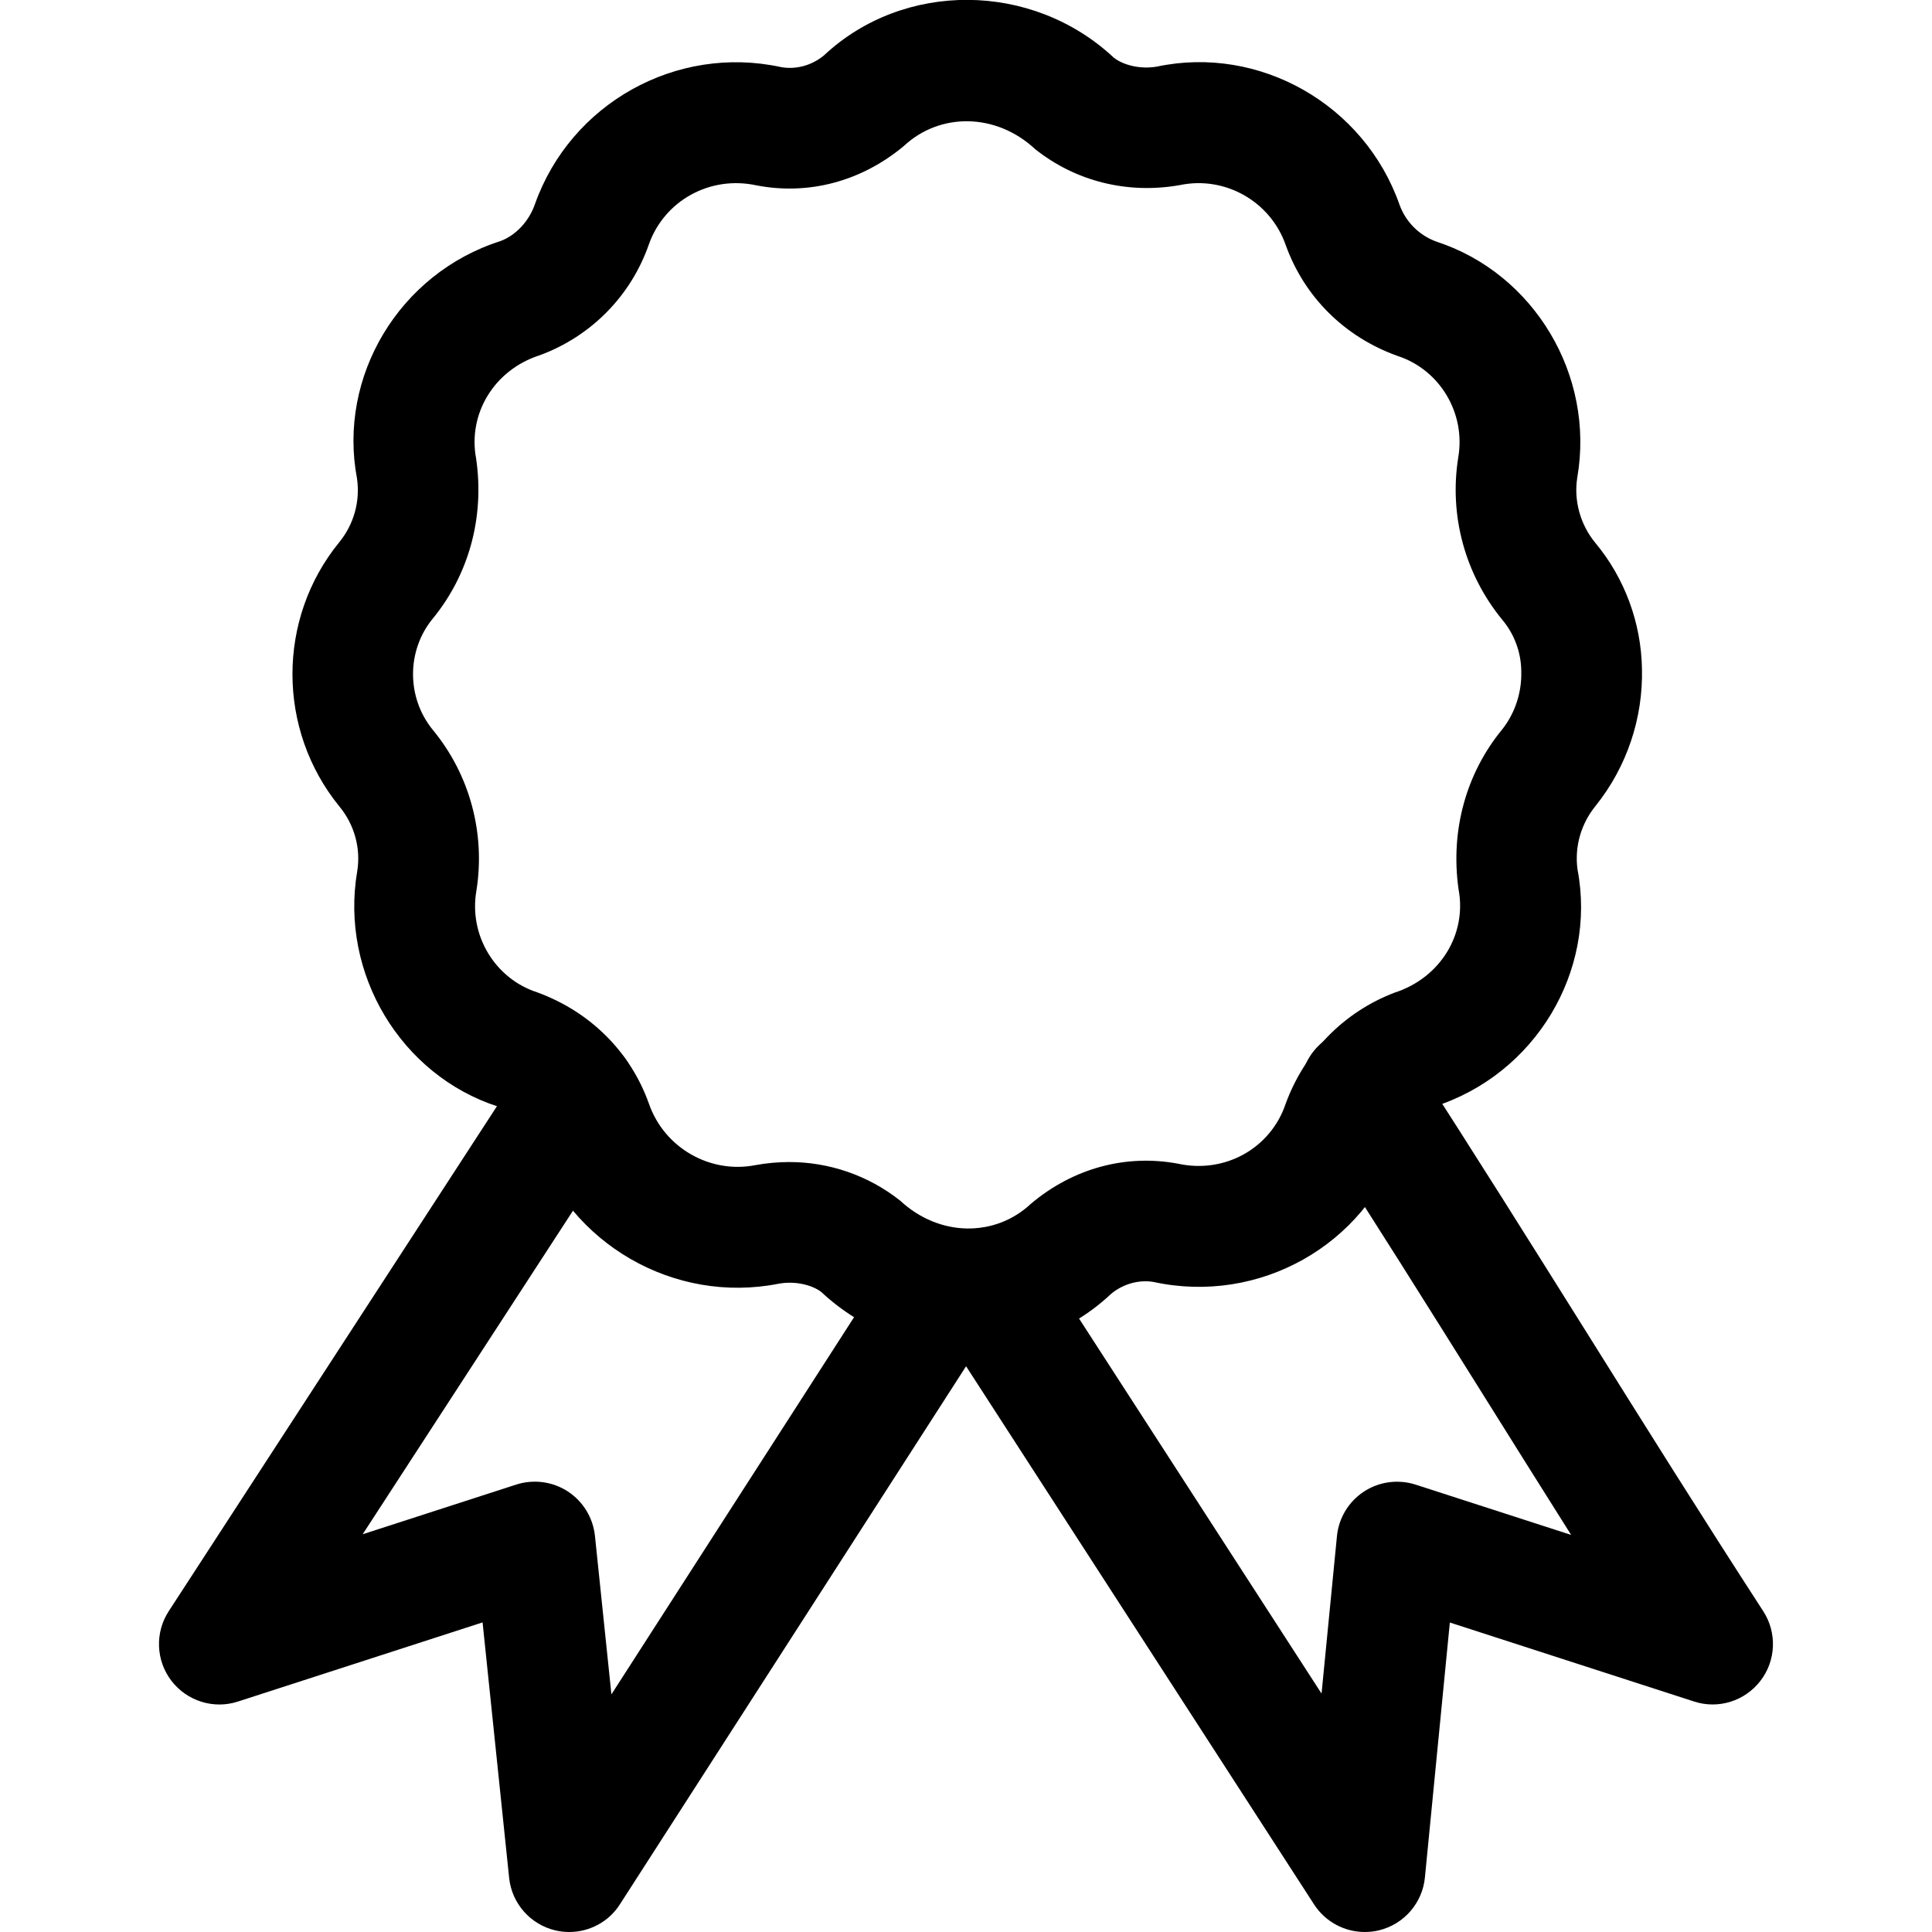 <svg xmlns="http://www.w3.org/2000/svg" viewBox="0 0 32 32"><!--! Font Icona - https://fonticona.com | License - https://fonticona.com/license | Copyright 2022 FontIcona.com --><path d="M16.036,22.357c-0.872,0-1.75-0.318-2.433-0.958c-0.155-0.118-0.437-0.187-0.709-0.136c-1.726,0.34-3.46-0.658-4.034-2.325c-0.1-0.278-0.324-0.504-0.612-0.61c-1.604-0.517-2.622-2.199-2.331-3.899c0.061-0.376-0.046-0.771-0.296-1.072c-1.035-1.271-1.035-3.107-0.005-4.372c0.245-0.298,0.352-0.683,0.297-1.06c-0.32-1.688,0.698-3.397,2.376-3.932c0.247-0.092,0.47-0.32,0.571-0.611c0.593-1.672,2.346-2.645,4.07-2.272c0.242,0.047,0.511-0.021,0.718-0.193c1.314-1.232,3.443-1.232,4.802,0.04c0.157,0.122,0.437,0.194,0.712,0.146c1.694-0.36,3.435,0.624,4.019,2.289c0.102,0.283,0.327,0.509,0.616,0.612c1.609,0.526,2.621,2.208,2.328,3.903c-0.061,0.379,0.047,0.779,0.299,1.085c0.483,0.579,0.759,1.321,0.772,2.083c0.02,0.821-0.251,1.626-0.764,2.268c-0.248,0.302-0.355,0.685-0.303,1.06c0.32,1.683-0.699,3.392-2.376,3.927c-0.24,0.093-0.47,0.327-0.576,0.622c-0.569,1.673-2.322,2.66-4.067,2.282c-0.235-0.042-0.505,0.026-0.711,0.2C17.748,22.048,16.895,22.357,16.036,22.357z M13.072,19.247c0.664,0,1.31,0.222,1.836,0.638c0.652,0.607,1.575,0.608,2.165,0.055c0.707-0.597,1.582-0.825,2.437-0.666c0.78,0.171,1.534-0.256,1.782-0.985c0.312-0.86,0.966-1.526,1.802-1.846c0.769-0.247,1.204-0.977,1.064-1.715c-0.138-0.974,0.127-1.921,0.721-2.644c0.211-0.265,0.328-0.61,0.318-0.963l0-0.011c-0.004-0.308-0.116-0.607-0.312-0.842C24.264,9.514,24,8.536,24.153,7.578c0.127-0.735-0.305-1.454-1.003-1.682c-0.881-0.314-1.547-0.981-1.854-1.836c-0.254-0.727-1.009-1.151-1.755-0.994C18.67,3.22,17.809,3,17.144,2.469c-0.651-0.605-1.58-0.606-2.173-0.051c-0.715,0.596-1.591,0.817-2.443,0.652c-0.77-0.167-1.524,0.255-1.78,0.976C10.452,4.898,9.792,5.57,8.94,5.884C8.182,6.127,7.747,6.856,7.886,7.595c0.143,0.975-0.123,1.928-0.722,2.656c-0.431,0.529-0.431,1.303,0.003,1.836c0.612,0.739,0.877,1.714,0.723,2.67c-0.126,0.735,0.309,1.454,1.01,1.68c0.883,0.324,1.542,0.989,1.846,1.837c0.254,0.739,1.016,1.172,1.767,1.024C12.7,19.264,12.887,19.247,13.072,19.247z"/><path d="M22.605,32c-0.334,0-0.653-0.168-0.84-0.457l-6.251-9.667c-0.3-0.464-0.167-1.083,0.297-1.383c0.464-0.3,1.083-0.167,1.383,0.297l4.695,7.261l0.255-2.607c0.029-0.301,0.194-0.573,0.447-0.739c0.254-0.166,0.569-0.207,0.856-0.115l2.576,0.833c-0.48-0.761-0.95-1.51-1.418-2.259c-0.937-1.497-1.874-2.994-2.905-4.585c-0.3-0.463-0.168-1.083,0.295-1.383c0.462-0.301,1.082-0.168,1.383,0.295c1.037,1.601,1.979,3.106,2.922,4.611c0.937,1.497,1.874,2.994,2.905,4.585c0.23,0.355,0.212,0.817-0.046,1.152c-0.258,0.336-0.698,0.475-1.101,0.343l-4.044-1.308l-0.413,4.223c-0.041,0.423-0.346,0.774-0.759,0.875C22.763,31.991,22.684,32,22.605,32z"/><path d="M9.428,32c-0.077,0-0.155-0.009-0.232-0.027c-0.413-0.099-0.719-0.447-0.763-0.869l-0.44-4.232l-4.052,1.311c-0.4,0.131-0.844-0.007-1.102-0.344c-0.257-0.336-0.275-0.798-0.044-1.153l5.917-9.104c0.301-0.463,0.92-0.594,1.383-0.293c0.463,0.301,0.595,0.92,0.293,1.383l-4.381,6.74l2.544-0.823c0.288-0.092,0.601-0.05,0.854,0.114c0.252,0.165,0.417,0.435,0.449,0.734l0.273,2.627l4.682-7.278c0.298-0.464,0.917-0.601,1.382-0.3c0.464,0.299,0.599,0.917,0.3,1.382l-6.223,9.673C10.083,31.832,9.763,32,9.428,32z"/></svg>